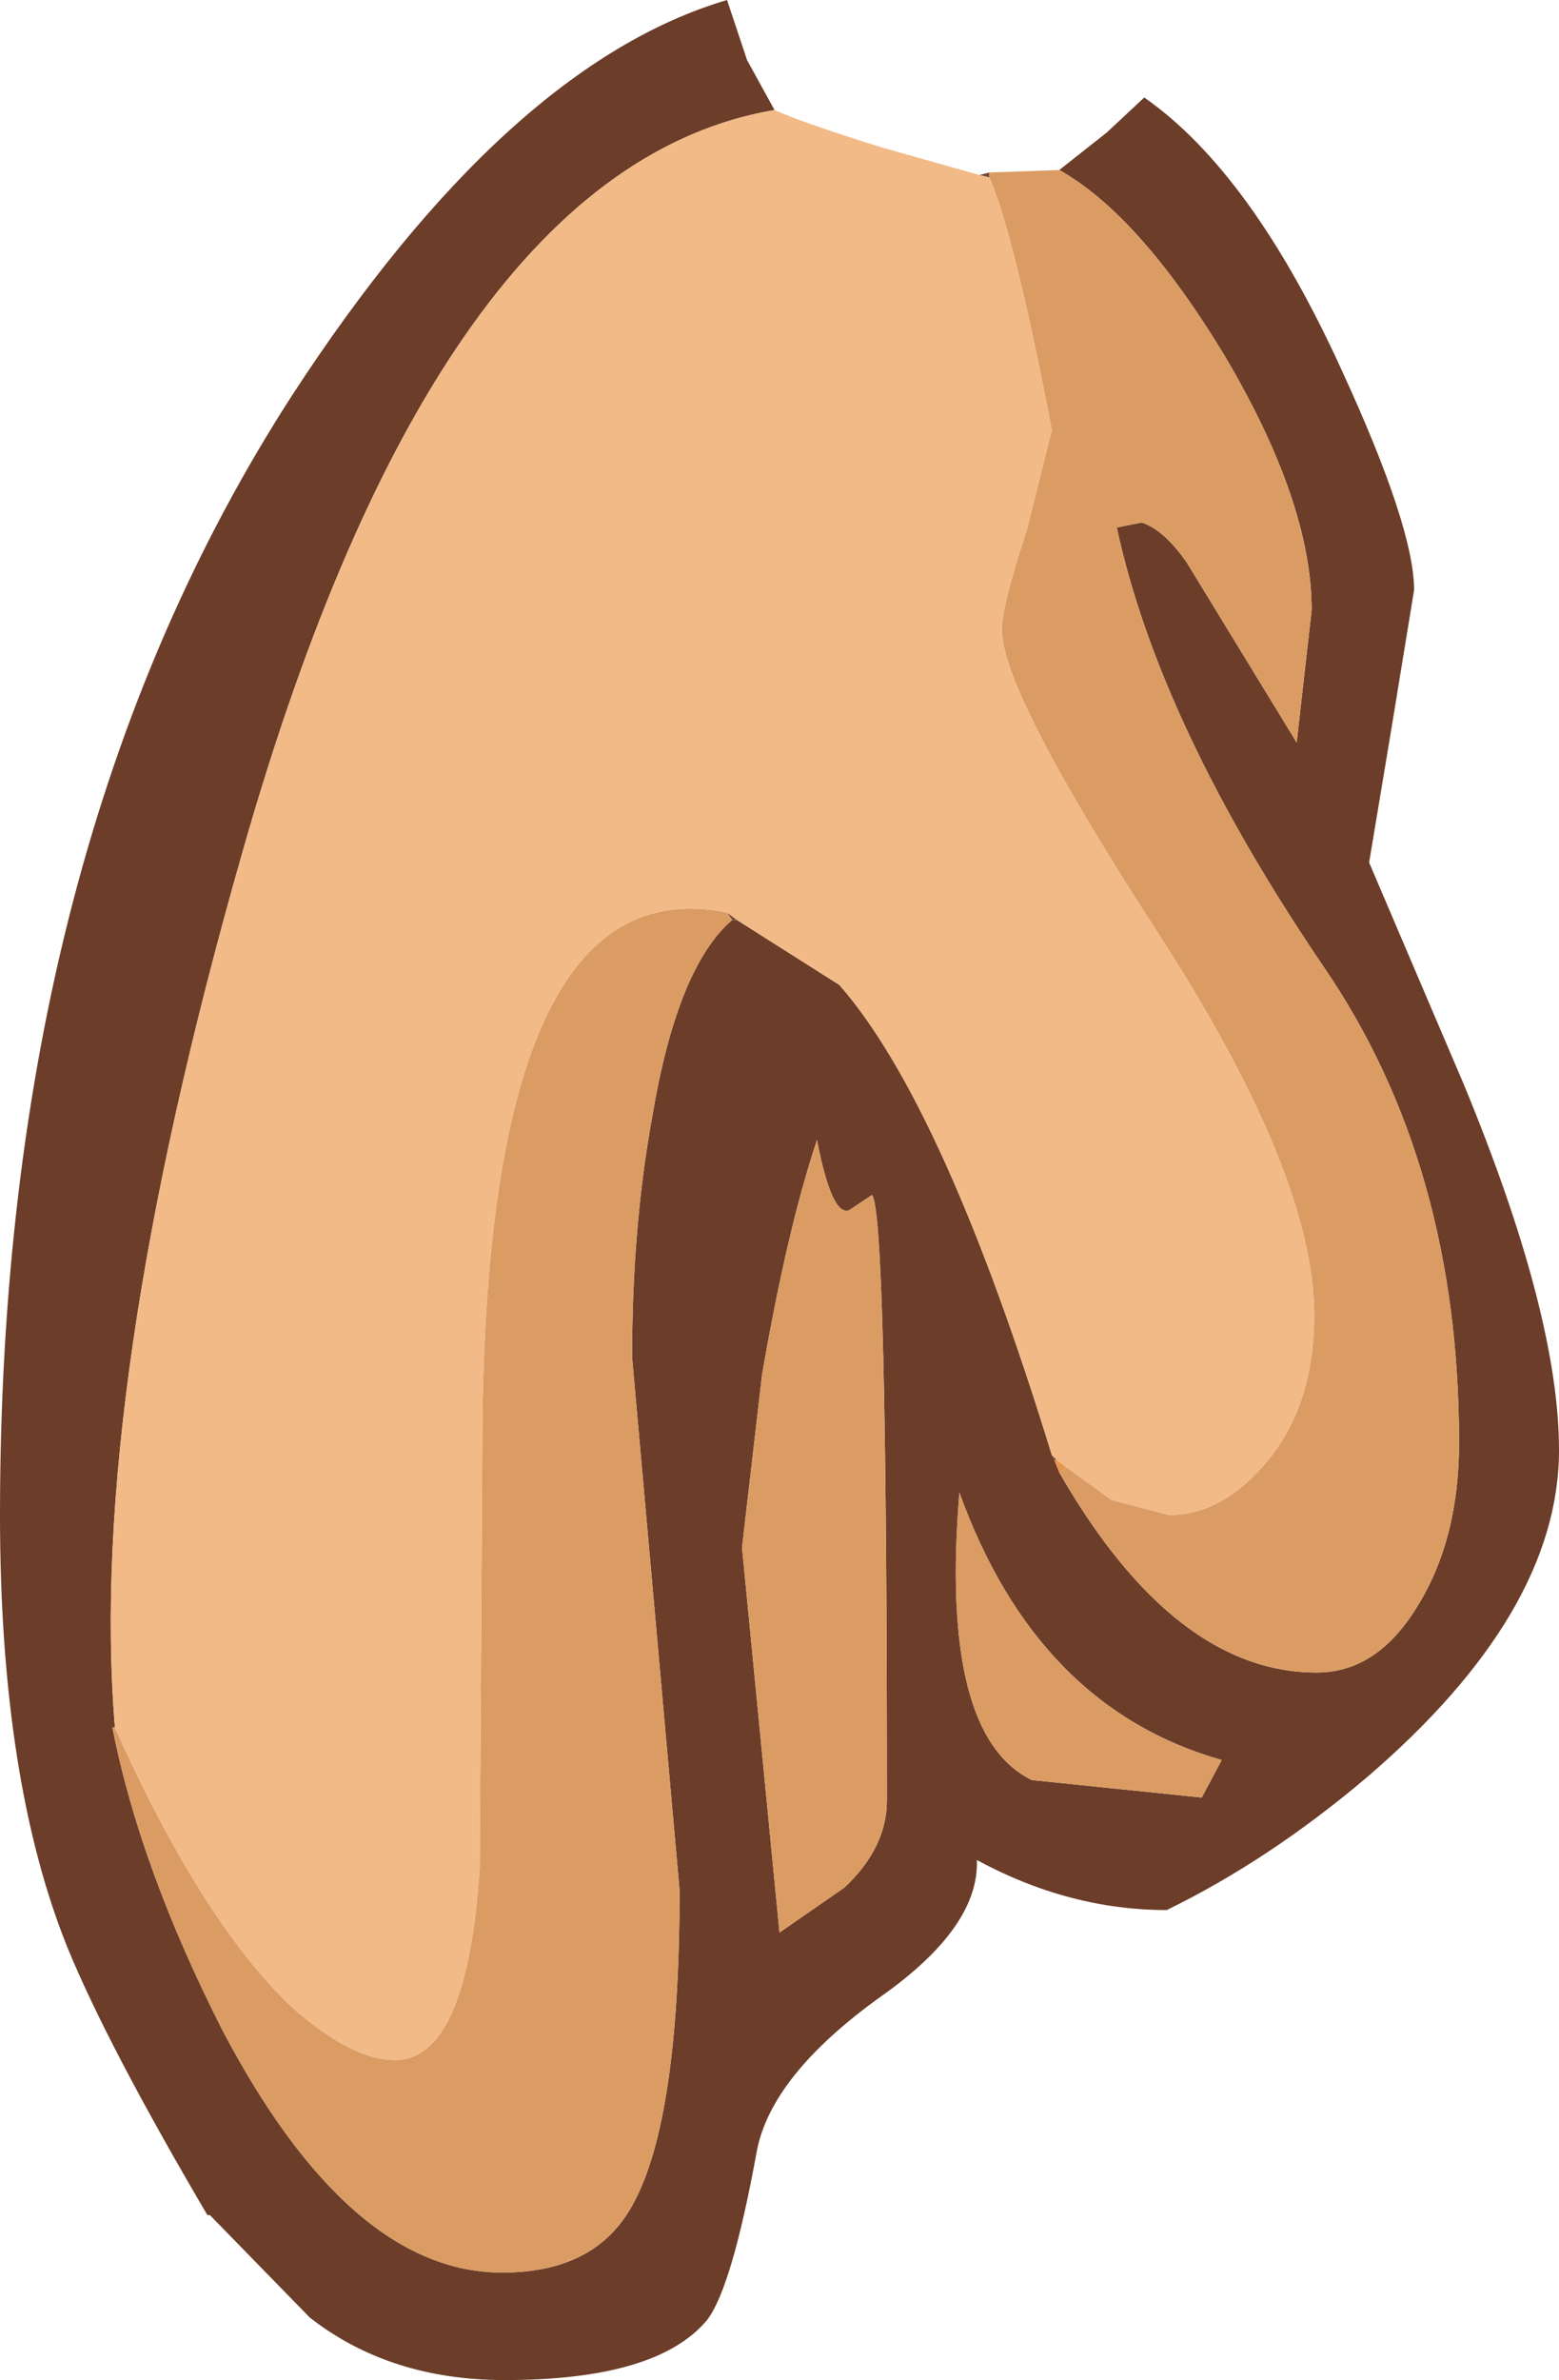 <?xml version="1.0" encoding="UTF-8" standalone="no"?>
<svg xmlns:ffdec="https://www.free-decompiler.com/flash" xmlns:xlink="http://www.w3.org/1999/xlink" ffdec:objectType="shape" height="47.6px" width="31.2px" xmlns="http://www.w3.org/2000/svg">
  <g transform="matrix(1.0, 0.0, 0.0, 1.0, 15.55, 5.75)">
    <path d="M4.25 -2.2 L4.05 -2.25 4.25 -2.3 4.25 -2.2 M-1.0 12.5 L-0.8 12.65 -0.9 12.65 -1.0 12.5 M5.5 23.35 L5.6 23.45 5.55 23.45 5.5 23.35" fill="#724931" fill-rule="evenodd" stroke="none"/>
    <path d="M-0.05 -3.55 Q-6.8 -2.4 -10.7 11.3 -13.8 22.15 -13.25 28.8 L-13.3 28.8 Q-12.75 31.6 -11.1 34.85 -8.55 39.7 -5.5 39.7 -3.7 39.7 -2.95 38.45 -1.95 36.8 -1.95 32.05 L-2.9 21.4 Q-2.9 18.8 -2.5 16.6 -2.0 13.6 -0.9 12.65 L-0.8 12.65 1.25 13.95 Q3.35 16.35 5.5 23.35 L5.55 23.45 5.65 23.7 Q7.95 27.7 10.8 27.7 12.0 27.7 12.8 26.4 13.65 25.05 13.65 23.1 13.65 17.55 10.95 13.6 7.65 8.75 6.8 4.8 L7.3 4.7 Q7.75 4.85 8.2 5.5 L10.4 9.1 10.7 6.45 Q10.7 4.3 8.95 1.35 7.25 -1.45 5.65 -2.35 L6.6 -3.1 7.35 -3.8 Q9.5 -2.3 11.3 1.65 12.75 4.8 12.75 6.05 L12.3 8.8 11.85 11.5 13.75 15.95 Q15.65 20.55 15.65 23.25 15.65 26.5 11.8 29.8 9.85 31.45 7.8 32.45 5.85 32.45 4.0 31.45 4.05 32.8 2.05 34.2 -0.1 35.75 -0.4 37.25 -0.9 40.0 -1.4 40.65 -2.4 41.85 -5.45 41.85 -7.75 41.85 -9.35 40.6 L-11.35 38.55 -11.4 38.55 Q-13.4 35.15 -14.2 33.2 -15.55 29.85 -15.55 24.55 -15.55 11.2 -9.7 2.15 -5.4 -4.45 -1.0 -5.75 L-0.6 -4.55 -0.05 -3.55 M1.45 18.45 Q1.1 18.6 0.8 17.05 0.2 18.85 -0.3 21.75 L-0.7 25.2 0.05 32.9 1.35 32.0 Q2.2 31.2 2.2 30.25 2.2 18.45 1.9 18.15 L1.45 18.45 M8.9 29.45 Q5.2 28.4 3.65 24.1 3.25 28.95 5.1 29.85 L8.5 30.2 8.9 29.45" fill="#6c3d28" fill-rule="evenodd" stroke="none"/>
    <path d="M5.6 23.45 L5.8 23.6 5.65 23.7 5.55 23.45 5.6 23.45" fill="#e7964e" fill-rule="evenodd" stroke="none"/>
    <path d="M-13.25 28.8 Q-11.5 32.7 -9.7 34.4 -8.5 35.45 -7.65 35.45 -6.2 35.45 -5.95 31.6 L-5.9 23.3 Q-5.9 11.5 -1.0 12.5 L-0.9 12.65 Q-2.0 13.6 -2.5 16.6 -2.9 18.8 -2.9 21.4 L-1.95 32.05 Q-1.95 36.8 -2.95 38.45 -3.7 39.7 -5.5 39.7 -8.55 39.7 -11.1 34.85 -12.75 31.6 -13.3 28.8 L-13.25 28.8 M5.8 23.6 L6.7 24.25 7.85 24.55 Q8.85 24.55 9.7 23.6 10.75 22.45 10.75 20.55 10.75 17.75 7.65 12.95 4.5 8.1 4.5 6.85 4.5 6.35 5.0 4.85 L5.5 2.85 Q4.75 -1.05 4.25 -2.2 L4.25 -2.3 5.65 -2.35 Q7.25 -1.45 8.95 1.35 10.7 4.3 10.7 6.45 L10.4 9.1 8.2 5.5 Q7.75 4.85 7.3 4.7 L6.8 4.8 Q7.65 8.75 10.95 13.6 13.65 17.55 13.65 23.1 13.65 25.05 12.8 26.4 12.0 27.7 10.8 27.7 7.95 27.7 5.65 23.7 L5.8 23.6 M1.45 18.45 L1.9 18.15 Q2.2 18.45 2.2 30.25 2.2 31.2 1.35 32.0 L0.05 32.9 -0.7 25.2 -0.3 21.75 Q0.2 18.85 0.8 17.05 1.1 18.6 1.45 18.45 M8.9 29.45 L8.5 30.2 5.1 29.85 Q3.25 28.95 3.65 24.1 5.2 28.4 8.9 29.45" fill="#db9c64" fill-rule="evenodd" stroke="none"/>
    <path d="M4.05 -2.25 L4.25 -2.2 Q4.75 -1.05 5.5 2.85 L5.0 4.85 Q4.5 6.35 4.5 6.85 4.5 8.1 7.65 12.95 10.75 17.75 10.75 20.55 10.75 22.45 9.7 23.6 8.85 24.55 7.85 24.55 L6.7 24.25 5.8 23.6 5.6 23.45 5.5 23.35 Q3.35 16.35 1.25 13.95 L-0.8 12.65 -1.0 12.5 Q-5.9 11.5 -5.9 23.3 L-5.95 31.6 Q-6.2 35.45 -7.65 35.45 -8.5 35.45 -9.7 34.4 -11.5 32.7 -13.25 28.8 -13.8 22.15 -10.7 11.3 -6.8 -2.4 -0.05 -3.55 0.5 -3.3 2.1 -2.8 L4.05 -2.25" fill="#f1ba87" fill-rule="evenodd" stroke="none"/>
  </g>
</svg>
